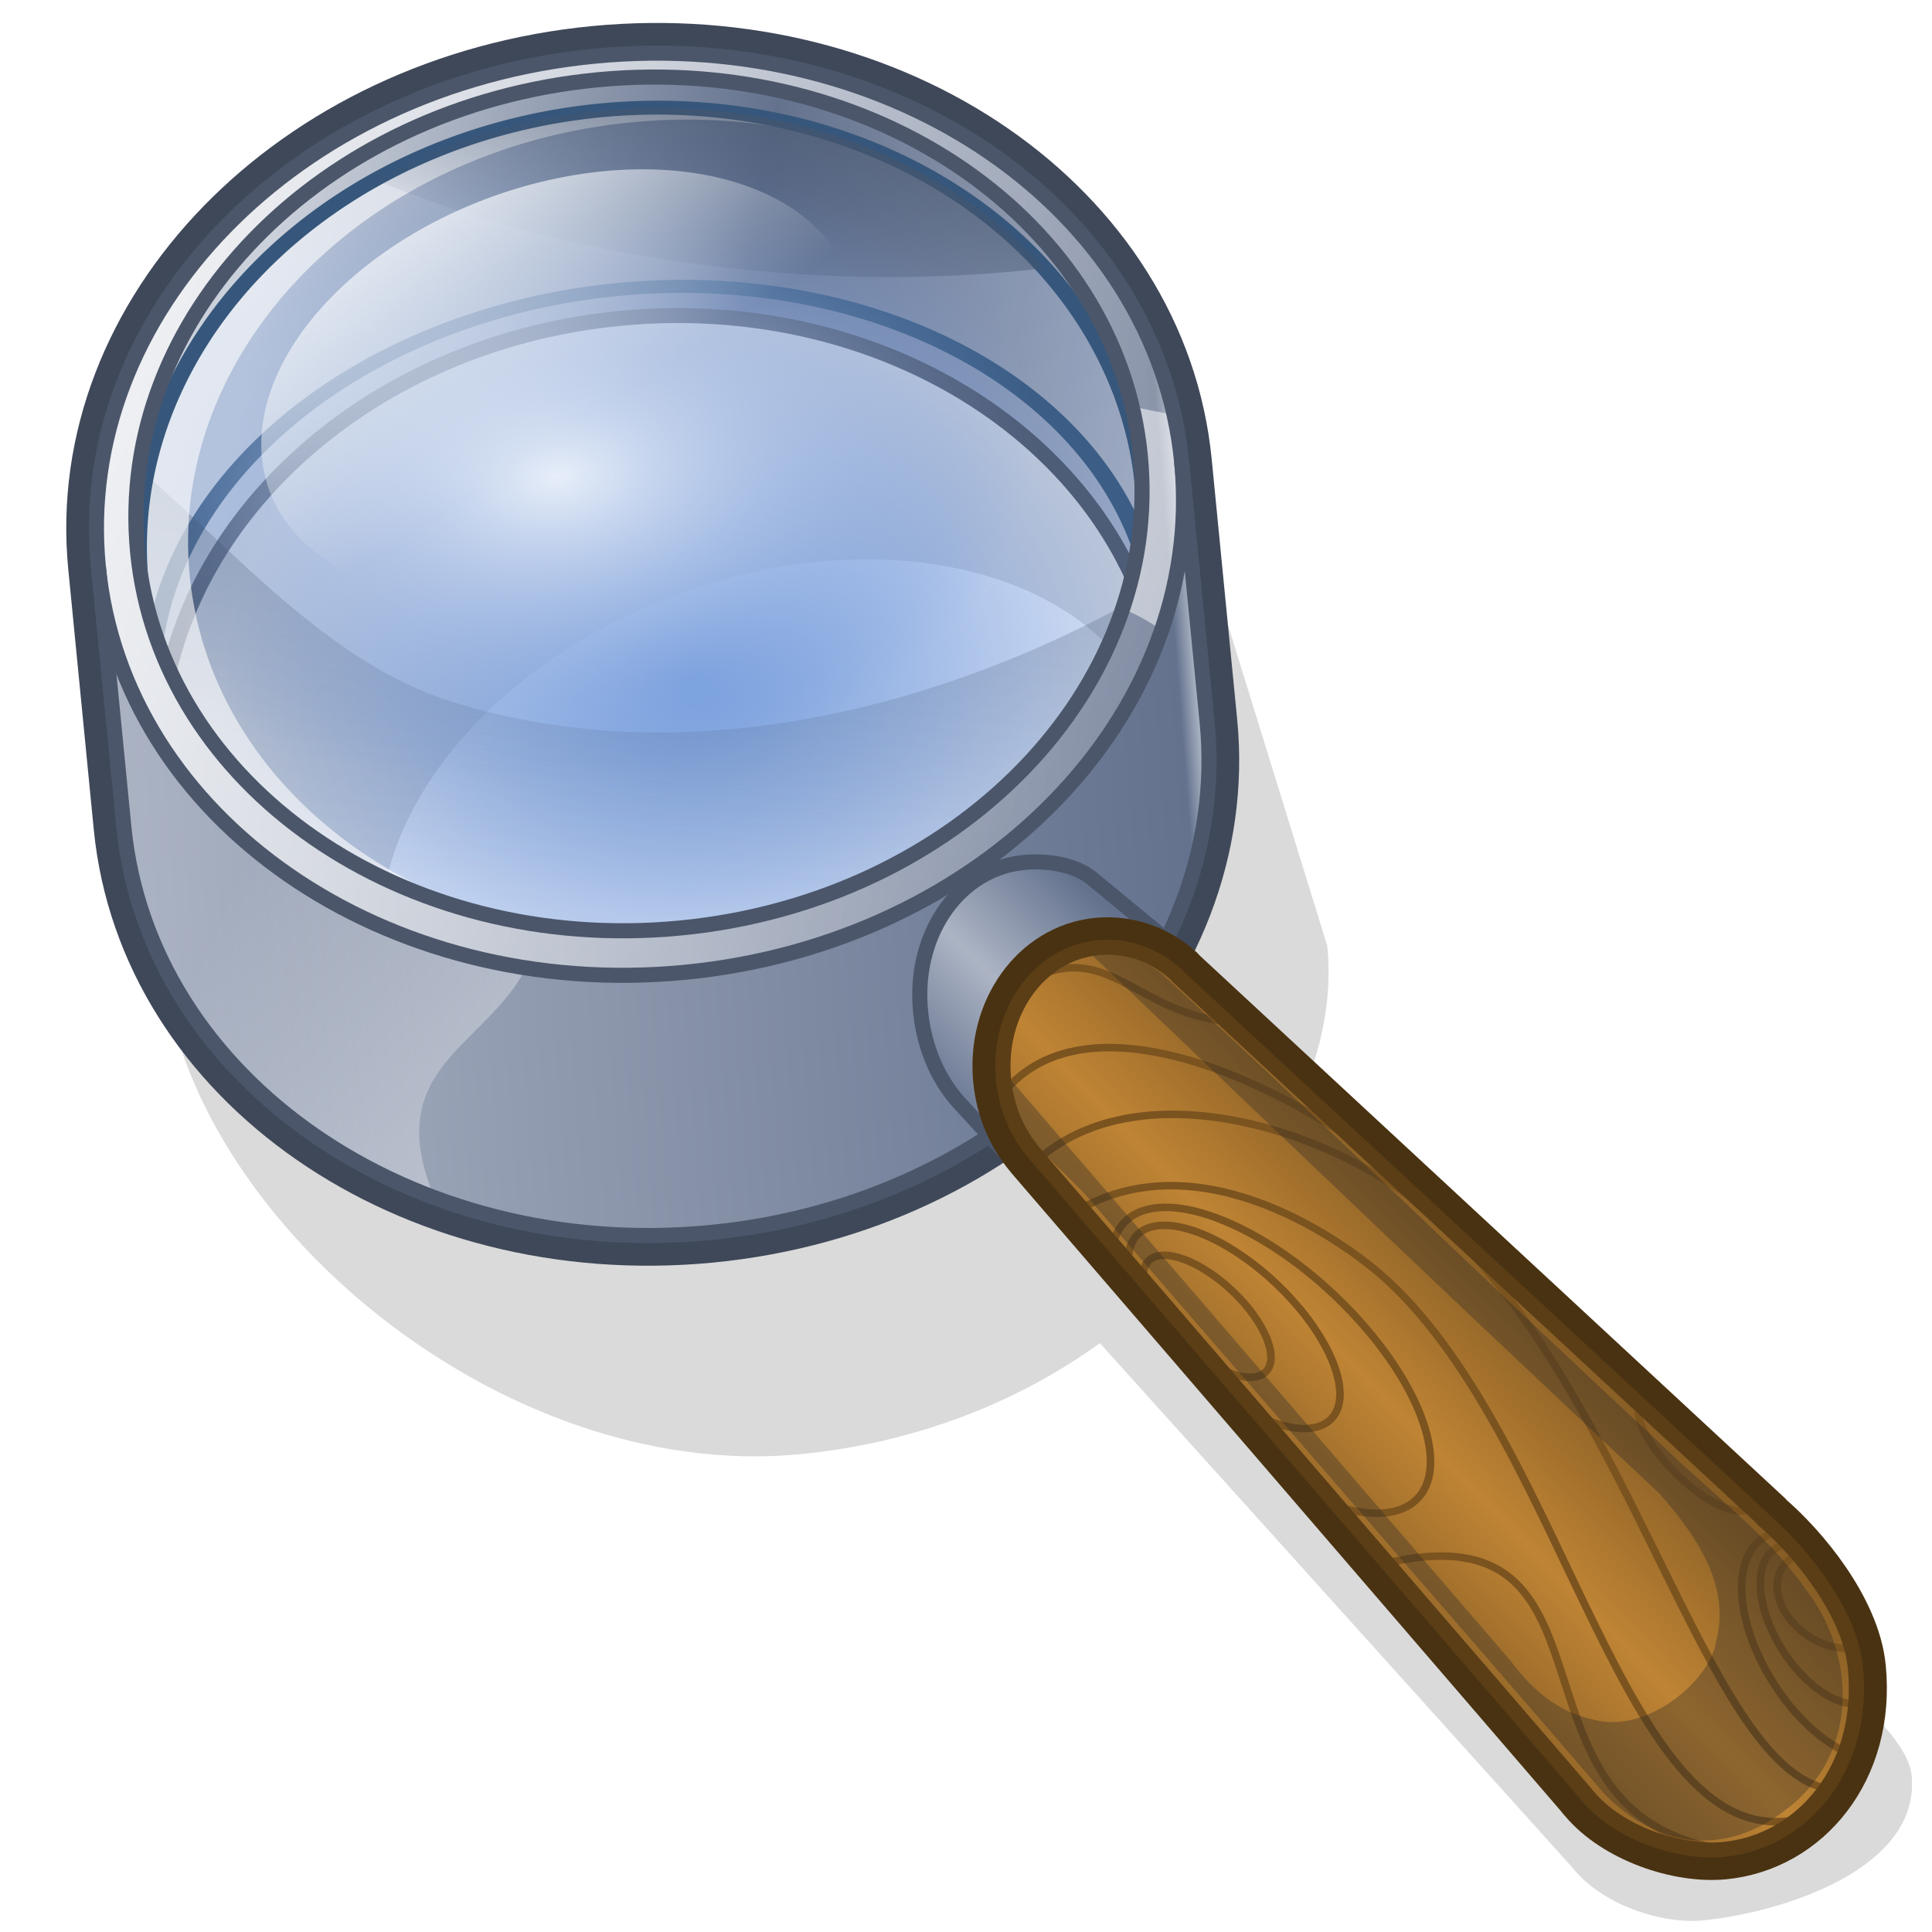 <?xml version="1.0" encoding="UTF-8" standalone="no"?>
<!-- Created with Inkscape (http://www.inkscape.org/) -->
<svg
   xmlns:dc="http://purl.org/dc/elements/1.1/"
   xmlns:cc="http://creativecommons.org/ns#"
   xmlns:rdf="http://www.w3.org/1999/02/22-rdf-syntax-ns#"
   xmlns:svg="http://www.w3.org/2000/svg"
   xmlns="http://www.w3.org/2000/svg"
   xmlns:xlink="http://www.w3.org/1999/xlink"
   xmlns:sodipodi="http://sodipodi.sourceforge.net/DTD/sodipodi-0.dtd"
   xmlns:inkscape="http://www.inkscape.org/namespaces/inkscape"
   width="128"
   height="128"
   id="svg2"
   sodipodi:version="0.32"
   inkscape:version="0.46"
   version="1.0"
   sodipodi:docname="looking_glass.svg"
   inkscape:output_extension="org.inkscape.output.svg.inkscape">
  <defs
     id="defs4">
    <linearGradient
       id="linearGradient3982">
      <stop
         id="stop3984"
         offset="0"
         style="stop-color:#acb4c4;stop-opacity:1;" />
      <stop
         style="stop-color:#64728e;stop-opacity:1;"
         offset="0.976"
         id="stop3986" />
      <stop
         id="stop3988"
         offset="1"
         style="stop-color:#cbd1db;stop-opacity:1;" />
    </linearGradient>
    <linearGradient
       inkscape:collect="always"
       id="linearGradient3711">
      <stop
         style="stop-color:#edf1f7;stop-opacity:1;"
         offset="0"
         id="stop3713" />
      <stop
         style="stop-color:#edf1f7;stop-opacity:0;"
         offset="1"
         id="stop3715" />
    </linearGradient>
    <linearGradient
       id="linearGradient3650">
      <stop
         style="stop-color:#4a5568;stop-opacity:0.728;"
         offset="0"
         id="stop3652" />
      <stop
         style="stop-color:#3e5373;stop-opacity:0;"
         offset="1"
         id="stop3654" />
    </linearGradient>
    <linearGradient
       id="linearGradient3603">
      <stop
         id="stop3605"
         offset="0"
         style="stop-color:#779fdd;stop-opacity:1;" />
      <stop
         id="stop3607"
         offset="1"
         style="stop-color:#668fd7;stop-opacity:0.12;" />
    </linearGradient>
    <linearGradient
       id="linearGradient3595">
      <stop
         style="stop-color:#e7eef9;stop-opacity:1;"
         offset="0"
         id="stop3597" />
      <stop
         style="stop-color:#668fd7;stop-opacity:0.12;"
         offset="1"
         id="stop3599" />
    </linearGradient>
    <linearGradient
       inkscape:collect="always"
       id="linearGradient3452">
      <stop
         style="stop-color:#ffffff;stop-opacity:1;"
         offset="0"
         id="stop3454" />
      <stop
         style="stop-color:#ffffff;stop-opacity:0;"
         offset="1"
         id="stop3456" />
    </linearGradient>
    <linearGradient
       inkscape:collect="always"
       id="linearGradient3333">
      <stop
         style="stop-color:#ffffff;stop-opacity:1;"
         offset="0"
         id="stop3335" />
      <stop
         style="stop-color:#ffffff;stop-opacity:0;"
         offset="1"
         id="stop3337" />
    </linearGradient>
    <linearGradient
       id="linearGradient3320">
      <stop
         style="stop-color:#7f5823;stop-opacity:1;"
         offset="0"
         id="stop3322" />
      <stop
         id="stop3328"
         offset="0.5"
         style="stop-color:#bf8434;stop-opacity:1;" />
      <stop
         style="stop-color:#7f5823;stop-opacity:1;"
         offset="1"
         id="stop3324" />
    </linearGradient>
    <linearGradient
       id="linearGradient3312">
      <stop
         id="stop3314"
         offset="0"
         style="stop-color:#64728e;stop-opacity:1;" />
      <stop
         style="stop-color:#acb4c4;stop-opacity:1;"
         offset="0.5"
         id="stop3318" />
      <stop
         id="stop3316"
         offset="1"
         style="stop-color:#64728e;stop-opacity:1;" />
    </linearGradient>
    <linearGradient
       id="linearGradient3298">
      <stop
         style="stop-color:#acb4c4;stop-opacity:1;"
         offset="0"
         id="stop3300" />
      <stop
         id="stop3980"
         offset="0.5"
         style="stop-color:#64728e;stop-opacity:1;" />
      <stop
         style="stop-color:#cbd1db;stop-opacity:1;"
         offset="1"
         id="stop3302" />
    </linearGradient>
    <linearGradient
       inkscape:collect="always"
       xlink:href="#linearGradient3298"
       id="linearGradient3308"
       gradientUnits="userSpaceOnUse"
       x1="78.585"
       y1="41.131"
       x2="24.866"
       y2="25.506"
       gradientTransform="matrix(1.054,0,0,1.054,-7.393,-5.495)" />
    <linearGradient
       inkscape:collect="always"
       xlink:href="#linearGradient3312"
       id="linearGradient3310"
       gradientUnits="userSpaceOnUse"
       x1="61.478"
       y1="69.78"
       x2="71.131"
       y2="61.9"
       gradientTransform="matrix(1.375,-0.133,0.132,1.351,-32.975,-14.305)" />
    <filter
       inkscape:collect="always"
       id="filter3386">
      <feGaussianBlur
         inkscape:collect="always"
         stdDeviation="2.564"
         id="feGaussianBlur3388" />
    </filter>
    <linearGradient
       inkscape:collect="always"
       xlink:href="#linearGradient3320"
       id="linearGradient3392"
       gradientUnits="userSpaceOnUse"
       x1="75.113"
       y1="97.134"
       x2="93.286"
       y2="82.865"
       gradientTransform="matrix(1.165,0,0,1.165,-13.379,-13.354)" />
    <linearGradient
       inkscape:collect="always"
       xlink:href="#linearGradient3452"
       id="linearGradient3458"
       x1="69.442"
       y1="85.6"
       x2="19.567"
       y2="58.458"
       gradientUnits="userSpaceOnUse"
       gradientTransform="matrix(1.11,-0.107,0.107,1.092,-14.116,0.297)" />
    <linearGradient
       inkscape:collect="always"
       xlink:href="#linearGradient3982"
       id="linearGradient3462"
       gradientUnits="userSpaceOnUse"
       x1="13.698"
       y1="53.515"
       x2="79.813"
       y2="54.703"
       gradientTransform="matrix(1.11,-0.107,0.107,1.092,-14.116,0.297)" />
    <filter
       inkscape:collect="always"
       id="filter3534">
      <feGaussianBlur
         inkscape:collect="always"
         stdDeviation="0.989"
         id="feGaussianBlur3536" />
    </filter>
    <radialGradient
       inkscape:collect="always"
       xlink:href="#linearGradient3603"
       id="radialGradient3609"
       gradientUnits="userSpaceOnUse"
       gradientTransform="matrix(0.928,-1.200396e-2,7.6569129e-3,0.993,2.859,-1.577)"
       cx="49.856"
       cy="39.642"
       fx="49.856"
       fy="39.642"
       r="31.08" />
    <filter
       inkscape:collect="always"
       id="filter3637">
      <feGaussianBlur
         inkscape:collect="always"
         stdDeviation="0.595"
         id="feGaussianBlur3639" />
    </filter>
    <linearGradient
       inkscape:collect="always"
       xlink:href="#linearGradient3650"
       id="linearGradient3656"
       x1="43.188"
       y1="-6.018"
       x2="31.33"
       y2="54.339"
       gradientUnits="userSpaceOnUse"
       gradientTransform="translate(-1.071,1.071)" />
    <filter
       inkscape:collect="always"
       id="filter3698">
      <feGaussianBlur
         inkscape:collect="always"
         stdDeviation="1.055"
         id="feGaussianBlur3700" />
    </filter>
    <linearGradient
       inkscape:collect="always"
       xlink:href="#linearGradient3650"
       id="linearGradient3707"
       gradientUnits="userSpaceOnUse"
       x1="51.248"
       y1="2.221"
       x2="44.693"
       y2="17.043"
       gradientTransform="translate(-1.071,1.071)" />
    <linearGradient
       inkscape:collect="always"
       xlink:href="#linearGradient3711"
       id="linearGradient3717"
       x1="40.435"
       y1="-4.775"
       x2="50.058"
       y2="41.539"
       gradientUnits="userSpaceOnUse" />
    <filter
       inkscape:collect="always"
       id="filter3771">
      <feGaussianBlur
         inkscape:collect="always"
         stdDeviation="1.411"
         id="feGaussianBlur3773" />
    </filter>
    <filter
       inkscape:collect="always"
       id="filter3815">
      <feGaussianBlur
         inkscape:collect="always"
         stdDeviation="0.494"
         id="feGaussianBlur3817" />
    </filter>
    <filter
       inkscape:collect="always"
       id="filter3875">
      <feGaussianBlur
         inkscape:collect="always"
         stdDeviation="0.46"
         id="feGaussianBlur3877" />
    </filter>
    <filter
       inkscape:collect="always"
       id="filter3891">
      <feGaussianBlur
         inkscape:collect="always"
         stdDeviation="0.414"
         id="feGaussianBlur3893" />
    </filter>
    <filter
       inkscape:collect="always"
       id="filter3976"
       x="-0.352"
       width="1.705"
       y="-0.112"
       height="1.224">
      <feGaussianBlur
         inkscape:collect="always"
         stdDeviation="0.67"
         id="feGaussianBlur3978" />
    </filter>
    <linearGradient
       inkscape:collect="always"
       xlink:href="#linearGradient3333"
       id="linearGradient3992"
       gradientUnits="userSpaceOnUse"
       gradientTransform="matrix(1.11,-0.107,0.107,1.092,-14.116,0.297)"
       x1="3.671"
       y1="8.793"
       x2="93.95"
       y2="57.155" />
    <radialGradient
       inkscape:collect="always"
       xlink:href="#linearGradient3595"
       id="radialGradient3994"
       gradientUnits="userSpaceOnUse"
       gradientTransform="matrix(0.941,-1.4101245e-3,7.9847793e-4,0.722,2.483,8.644)"
       cx="42.455"
       cy="30.873"
       fx="42.455"
       fy="30.873"
       r="31.08" />
  </defs>
  <sodipodi:namedview
     id="base"
     pagecolor="#ffffff"
     bordercolor="#666666"
     borderopacity="1.0"
     inkscape:pageopacity="0.0"
     inkscape:pageshadow="2"
     inkscape:zoom="0.7"
     inkscape:cx="-214.04744"
     inkscape:cy="221.73621"
     inkscape:document-units="px"
     inkscape:current-layer="layer3"
     showgrid="false"
     inkscape:window-width="1440"
     inkscape:window-height="825"
     inkscape:window-x="0"
     inkscape:window-y="25"
     showguides="true"
     inkscape:guide-bbox="true" />
  <g
     inkscape:groupmode="layer"
     id="layer3"
     inkscape:label="shadow"
     style="display:inline">
    <path
       style="opacity:1;fill:#000000;fill-opacity:0.146;fill-rule:evenodd;stroke:none;stroke-width:1;stroke-linecap:butt;stroke-linejoin:round;marker:none;marker-start:none;marker-mid:none;marker-end:none;stroke-miterlimit:4;stroke-dasharray:none;stroke-dashoffset:0;stroke-opacity:1;visibility:visible;display:inline;overflow:visible;filter:url(#filter3386);enable-background:accumulate"
       d="M 44.719,12.804 C 26.875,12.804 12.406,25.251 12.406,40.585 L 12.406,56.366 C 12.406,71.7 29.407,89.429 47.25,89.429 C 54.077,89.429 60.402,87.6 65.625,84.491 L 90.5,118.71 C 90.512,118.729 90.519,118.753 90.531,118.772 L 90.625,118.897 C 92.128,121.145 95.441,122.679 97.938,122.679 C 102.461,122.679 111.12,120.933 111.12,115.164 C 111.12,111.901 103.871,105.939 102.031,104.022 L 102.031,103.991 L 76.188,75.397 C 78.993,71.284 81.375,67.036 81.375,61.929 L 77.062,40.585 C 77.063,25.251 62.562,12.804 44.719,12.804 z M 53.938,35.897 C 62.968,36.02 70.451,40.172 72.344,46.897 C 74.867,55.864 66.506,66.071 53.688,69.679 C 40.869,73.286 28.43,68.927 25.906,59.96 C 23.383,50.993 31.713,40.786 44.531,37.179 C 47.736,36.277 50.927,35.857 53.938,35.897 z"
       id="path3351"
       transform="matrix(1.11,-0.107,0.107,1.092,-9.016,3.744)"
       sodipodi:nodetypes="cccsccccsscccccccssssc" />
  </g>
  <g
     inkscape:groupmode="layer"
     id="layer2"
     inkscape:label="main"
     style="display:inline">
    <path
       id="path3990"
       d="M 39.41,3.719 C 19.602,5.628 4.873,20.774 6.514,37.526 L 8.203,54.766 C 9.844,71.518 27.237,83.568 47.045,81.659 C 66.852,79.749 81.616,64.6 79.975,47.847 L 78.287,30.608 C 76.645,13.856 59.217,1.809 39.41,3.719 z"
       style="opacity:1;fill:none;fill-opacity:1;fill-rule:evenodd;stroke:#3f4859;stroke-width:4;stroke-linecap:butt;stroke-linejoin:round;marker:none;marker-start:none;marker-mid:none;marker-end:none;stroke-miterlimit:4;stroke-dasharray:none;stroke-dashoffset:0;stroke-opacity:1;visibility:visible;display:inline;overflow:visible;enable-background:accumulate" />
    <path
       style="opacity:1;fill:url(#linearGradient3308);fill-opacity:1;fill-rule:evenodd;stroke:none;stroke-width:1;stroke-linecap:butt;stroke-linejoin:round;marker:none;marker-start:none;marker-mid:none;marker-end:none;stroke-miterlimit:4;stroke-dasharray:none;stroke-dashoffset:0;stroke-opacity:1;visibility:visible;display:inline;overflow:visible;filter:url(#filter3891);enable-background:accumulate"
       d="M 42.649,2.707 C 23.839,2.707 8.585,15.827 8.585,31.99 C 8.585,36.627 9.841,35.979 12.077,39.877 C 15.54,28.14 27.914,19.455 42.649,19.455 C 57.384,19.455 69.792,28.139 73.254,39.877 C 75.491,35.979 76.746,36.627 76.746,31.99 C 76.746,15.827 61.46,2.707 42.649,2.707 z"
       id="path3285"
       sodipodi:nodetypes="cscscsc"
       transform="matrix(1.053,-0.101,0.102,1.036,-5.774,5.242)" />
    <path
       transform="matrix(1.087,-0.105,7.9105905e-2,0.808,-10.801,20.087)"
       d="M 77.782,35.571 A 30.557,30.557 0 1 1 16.668,35.571 A 30.557,30.557 0 1 1 77.782,35.571 z"
       sodipodi:ry="30.557114"
       sodipodi:rx="30.557114"
       sodipodi:cy="35.571041"
       sodipodi:cx="47.224632"
       id="path3294"
       style="opacity:1;fill:url(#radialGradient3609);fill-opacity:1;fill-rule:evenodd;stroke:#36577b;stroke-width:1.062;stroke-linecap:butt;stroke-linejoin:round;marker:none;marker-start:none;marker-mid:none;marker-end:none;stroke-miterlimit:4;stroke-dasharray:none;stroke-dashoffset:0;stroke-opacity:1;visibility:visible;overflow:visible;filter:url(#filter3815);enable-background:accumulate"
       sodipodi:type="arc" />
    <path
       sodipodi:nodetypes="csc"
       id="path3442"
       d="M 12.077,39.877 C 15.54,28.14 27.914,19.455 42.649,19.455 C 57.384,19.455 69.792,28.139 73.254,39.877"
       style="opacity:1;fill:none;fill-opacity:1;fill-rule:evenodd;stroke:#4b566a;stroke-width:0.953;stroke-linecap:butt;stroke-linejoin:round;marker:none;marker-start:none;marker-mid:none;marker-end:none;stroke-miterlimit:4;stroke-dasharray:none;stroke-dashoffset:0;stroke-opacity:1;visibility:visible;display:inline;overflow:visible;filter:url(#filter3875);enable-background:accumulate"
       transform="matrix(1.053,-0.101,0.102,1.036,-5.774,5.242)" />
    <path
       sodipodi:type="arc"
       style="opacity:1;fill:url(#radialGradient3994);fill-opacity:1;fill-rule:evenodd;stroke:none;stroke-width:1.045;stroke-linecap:butt;stroke-linejoin:round;marker:none;marker-start:none;marker-mid:none;marker-end:none;stroke-miterlimit:4;stroke-dasharray:none;stroke-dashoffset:0;stroke-opacity:1;visibility:visible;overflow:visible;enable-background:accumulate"
       id="path3292"
       sodipodi:cx="47.224632"
       sodipodi:cy="35.571041"
       sodipodi:rx="30.557114"
       sodipodi:ry="30.557114"
       d="M 77.782,35.571 A 30.557,30.557 0 1 1 16.668,35.571 A 30.557,30.557 0 1 1 77.782,35.571 z"
       transform="matrix(1.087,-0.105,9.0050372e-2,0.919,-12.018,7.666)" />
    <path
       style="opacity:1;fill:url(#linearGradient3656);fill-opacity:1;fill-rule:evenodd;stroke:none;stroke-width:1.045;stroke-linecap:butt;stroke-linejoin:round;marker:none;marker-start:none;marker-mid:none;marker-end:none;stroke-miterlimit:4;stroke-dasharray:none;stroke-dashoffset:0;stroke-opacity:1;visibility:visible;overflow:visible;filter:url(#filter3698);enable-background:accumulate"
       d="M 12.116,26.509 C 11.467,28.673 11.116,30.953 11.116,33.29 C 11.116,48.251 25.233,60.384 42.647,60.384 C 57.234,60.384 69.511,51.879 73.116,40.321 C 61.32,45.629 44.538,49.08 29.731,42.699 C 22.294,39.495 16.994,31.647 12.116,26.509 z"
       id="path3645"
       sodipodi:nodetypes="csscsc"
       transform="matrix(1.053,-0.101,0.102,1.036,-5.774,5.242)" />
    <path
       style="opacity:1;fill:#ffffff;fill-opacity:0.605;fill-rule:evenodd;stroke:none;stroke-width:1.045;stroke-linecap:butt;stroke-linejoin:round;marker:none;marker-start:none;marker-mid:none;marker-end:none;stroke-miterlimit:4;stroke-dasharray:none;stroke-dashoffset:0;stroke-opacity:1;visibility:visible;overflow:visible;filter:url(#filter3637);enable-background:accumulate"
       d="M 42.647,6.196 C 25.233,6.196 11.116,18.33 11.116,33.29 C 11.116,48.251 25.233,60.384 42.647,60.384 C 51.355,60.384 59.25,57.352 64.96,52.446 C 59.57,56.655 52.405,59.228 44.554,59.228 C 27.803,59.228 14.21,47.555 14.21,33.165 C 14.21,18.775 27.803,7.103 44.554,7.103 C 50.69,7.103 56.402,8.659 61.179,11.353 C 55.976,8.103 49.567,6.196 42.647,6.196 z"
       id="path3611"
       transform="matrix(1.053,-0.101,0.102,1.036,-5.774,5.242)" />
    <path
       transform="matrix(1.087,-0.105,9.0050372e-2,0.919,-12.018,7.666)"
       d="M 77.782,35.571 A 30.557,30.557 0 1 1 16.668,35.571 A 30.557,30.557 0 1 1 77.782,35.571 z"
       sodipodi:ry="30.557114"
       sodipodi:rx="30.557114"
       sodipodi:cy="35.571041"
       sodipodi:cx="47.224632"
       id="path3643"
       style="opacity:1;fill:none;fill-opacity:1;fill-rule:evenodd;stroke:#36577b;stroke-width:0.996;stroke-linecap:butt;stroke-linejoin:round;marker:none;marker-start:none;marker-mid:none;marker-end:none;stroke-miterlimit:4;stroke-dasharray:none;stroke-dashoffset:0;stroke-opacity:1;visibility:visible;overflow:visible;enable-background:accumulate"
       sodipodi:type="arc" />
    <path
       style="opacity:1;fill:url(#linearGradient3462);fill-opacity:1;fill-rule:evenodd;stroke:none;stroke-width:1;stroke-linecap:butt;stroke-linejoin:round;marker:none;marker-start:none;marker-mid:none;marker-end:none;stroke-miterlimit:4;stroke-dasharray:none;stroke-dashoffset:0;stroke-opacity:1;visibility:visible;display:inline;overflow:visible;enable-background:accumulate"
       d="M 39.41,3.719 C 19.602,5.628 4.873,20.774 6.514,37.526 L 8.203,54.766 C 9.844,71.518 27.237,83.568 47.045,81.659 C 66.852,79.749 81.616,64.599 79.975,47.847 L 78.287,30.608 C 76.645,13.856 59.217,1.809 39.41,3.719 z M 39.564,5.289 C 57.901,3.521 74.03,14.677 75.549,30.183 C 77.067,45.688 63.406,59.716 45.068,61.483 C 26.731,63.251 10.637,52.092 9.118,36.586 C 7.599,21.08 21.226,7.057 39.564,5.289 z"
       id="path3264"
       sodipodi:nodetypes="cccsccccsssc" />
    <path
       style="fill:url(#linearGradient3458);fill-opacity:1;fill-rule:evenodd;stroke:none;stroke-width:1px;stroke-linecap:butt;stroke-linejoin:miter;stroke-opacity:1"
       d="M 6.765,40.087 L 8.203,54.767 C 9.305,66.017 17.514,75.148 28.785,79.353 C 25.187,70.708 32.142,69.405 34.857,64.122 C 20.733,61.925 9.426,52.572 6.913,40.176 L 6.765,40.087 z M 10.274,41.954 C 10.451,42.478 10.637,43.009 10.848,43.519 C 10.634,43.004 10.453,42.484 10.274,41.954 z M 10.982,43.816 C 11.248,44.434 11.545,45.032 11.86,45.627 C 11.548,45.038 11.245,44.427 10.982,43.816 z M 11.86,45.627 C 12.155,46.185 12.453,46.724 12.79,47.26 C 12.457,46.729 12.152,46.179 11.86,45.627 z M 12.869,47.356 C 13.201,47.878 13.528,48.411 13.897,48.911 C 13.524,48.405 13.204,47.884 12.869,47.356 z M 15.368,50.699 C 15.784,51.174 16.206,51.607 16.656,52.057 C 16.216,51.616 15.776,51.164 15.368,50.699 z M 19.982,54.907 C 20.376,55.199 20.776,55.48 21.186,55.756 C 20.775,55.48 20.376,55.199 19.982,54.907 z M 27.464,59.079 C 28.035,59.306 28.618,59.505 29.206,59.704 C 28.622,59.506 28.032,59.305 27.464,59.079 z M 29.206,59.704 C 29.888,59.934 30.561,60.141 31.264,60.333 C 30.57,60.143 29.88,59.932 29.206,59.704 z M 33.523,60.873 C 34.208,61.014 34.891,61.155 35.592,61.259 C 34.893,61.156 34.206,61.014 33.523,60.873 z"
       id="path3404" />
    <path
       style="opacity:1;fill:url(#linearGradient3992);fill-opacity:1;fill-rule:evenodd;stroke:none;stroke-width:1;stroke-linecap:butt;stroke-linejoin:round;marker:none;marker-start:none;marker-mid:none;marker-end:none;stroke-miterlimit:4;stroke-dasharray:none;stroke-dashoffset:0;stroke-opacity:1;visibility:visible;display:inline;overflow:visible;enable-background:accumulate"
       d="M 39.41,3.719 C 19.602,5.628 4.873,20.774 6.514,37.526 C 8.155,54.278 25.549,66.328 45.356,64.419 C 65.163,62.51 79.928,47.36 78.287,30.608 C 76.645,13.856 59.217,1.809 39.41,3.719 z M 39.564,5.289 C 57.901,3.521 74.03,14.677 75.549,30.183 C 77.067,45.688 63.406,59.716 45.068,61.483 C 26.731,63.251 10.637,52.092 9.118,36.586 C 7.599,21.08 21.226,7.057 39.564,5.289 z"
       id="path3330" />
    <path
       style="fill:#ffffff;fill-opacity:0.505;fill-rule:evenodd;stroke:none;stroke-width:1px;stroke-linecap:butt;stroke-linejoin:miter;stroke-opacity:1;filter:url(#filter3976)"
       d="M 73.991,28.134 C 74.135,29.184 74.21,30.238 74.21,31.321 C 74.21,34.699 73.495,37.932 72.179,40.915 C 72.972,41.337 73.729,41.866 74.46,42.509 C 75.93,39.24 76.741,35.69 76.741,31.978 C 76.741,30.946 76.706,29.95 76.585,28.946 C 75.728,28.689 74.851,28.438 73.991,28.134 z"
       id="path3895"
       transform="matrix(1.053,-0.101,0.102,1.036,-5.774,5.242)" />
    <path
       style="opacity:1;fill:none;fill-opacity:1;fill-rule:evenodd;stroke:#4b566a;stroke-width:1;stroke-linecap:butt;stroke-linejoin:round;marker:none;marker-start:none;marker-mid:none;marker-end:none;stroke-miterlimit:4;stroke-dasharray:none;stroke-dashoffset:0;stroke-opacity:1;visibility:visible;display:inline;overflow:visible;enable-background:accumulate"
       d="M 39.41,3.719 C 19.602,5.628 4.873,20.774 6.514,37.526 L 8.203,54.766 C 9.844,71.518 27.237,83.568 47.045,81.659 C 66.852,79.749 81.616,64.6 79.975,47.847 L 78.287,30.608 C 76.645,13.856 59.217,1.809 39.41,3.719 z"
       id="path3432" />
    <path
       style="opacity:1;fill:none;fill-opacity:1;fill-rule:evenodd;stroke:#4b566a;stroke-width:1;stroke-linecap:butt;stroke-linejoin:round;marker:none;marker-start:none;marker-mid:none;marker-end:none;stroke-miterlimit:4;stroke-dasharray:none;stroke-dashoffset:0;stroke-opacity:1;visibility:visible;display:inline;overflow:visible;enable-background:accumulate"
       d="M 6.514,37.526 C 8.155,54.278 25.549,66.328 45.356,64.419 C 65.163,62.51 79.928,47.36 78.287,30.608"
       id="path3424"
       sodipodi:nodetypes="csc" />
    <path
       style="opacity:1;fill:none;fill-opacity:1;fill-rule:evenodd;stroke:#4b566a;stroke-width:1;stroke-linecap:butt;stroke-linejoin:round;marker:none;marker-start:none;marker-mid:none;marker-end:none;stroke-miterlimit:4;stroke-dasharray:none;stroke-dashoffset:0;stroke-opacity:1;visibility:visible;display:inline;overflow:visible;enable-background:accumulate"
       d="M 39.564,5.289 C 57.901,3.521 74.03,14.677 75.549,30.183 C 77.067,45.688 63.406,59.716 45.068,61.483 C 26.731,63.251 10.637,52.092 9.118,36.586 C 7.599,21.08 21.226,7.057 39.564,5.289 z"
       id="path3420" />
    <path
       style="opacity:1;fill:url(#linearGradient3310);fill-opacity:1;fill-rule:evenodd;stroke:#4b566a;stroke-width:1;stroke-linecap:butt;stroke-linejoin:round;marker:none;marker-start:none;marker-mid:none;marker-end:none;stroke-miterlimit:4;stroke-dasharray:none;stroke-dashoffset:0;stroke-opacity:1;visibility:visible;display:inline;overflow:visible;enable-background:accumulate"
       d="M 67.288,57.215 C 63.376,57.902 60.499,62.001 60.991,67.023 C 61.24,69.564 62.279,71.777 63.767,73.296 L 67.313,77.154 C 69.04,79.053 71.436,80.134 73.984,79.888 C 78.601,79.443 81.955,74.821 81.441,69.572 C 81.125,66.346 79.434,63.631 77.104,62.122 L 72.195,58.075 C 70.931,57.165 68.901,56.932 67.288,57.215 z"
       id="path3269"
       sodipodi:nodetypes="csccssccs" />
    <g
       id="g3574"
       transform="matrix(0.999,-9.6337941e-2,9.6366724e-2,0.984,-1.622,10.837)">
      <path
         sodipodi:nodetypes="cssccccsscccsc"
         id="path3550"
         d="M 68.711,59.521 C 64.797,59.521 61.646,63.187 61.646,67.711 C 61.646,69.609 62.201,71.345 63.139,72.735 C 63.213,72.844 63.279,72.957 63.358,73.062 L 95.298,119.073 C 95.312,119.095 95.32,119.123 95.334,119.146 L 95.443,119.291 C 97.196,121.909 101.067,123.691 103.976,123.691 C 109.248,123.691 113.83,119.152 113.83,112.432 C 113.83,108.631 110.88,104.197 108.737,101.965 L 108.737,101.928 L 73.737,61.924 C 73.721,61.904 73.718,61.87 73.701,61.851 C 72.422,60.401 70.643,59.521 68.711,59.521 z"
         style="opacity:1;fill:none;fill-opacity:1;fill-rule:evenodd;stroke:#493211;stroke-width:4.015;stroke-linecap:butt;stroke-linejoin:round;marker:none;marker-start:none;marker-mid:none;marker-end:none;stroke-miterlimit:4;stroke-dasharray:none;stroke-dashoffset:0;stroke-opacity:1;visibility:visible;display:inline;overflow:visible;enable-background:accumulate" />
      <path
         sodipodi:nodetypes="cssccccsscccsc"
         id="path3250"
         d="M 68.711,59.521 C 64.797,59.521 61.646,63.187 61.646,67.711 C 61.646,69.609 62.201,71.345 63.139,72.735 C 63.213,72.844 63.279,72.957 63.358,73.062 L 95.298,119.073 C 95.312,119.095 95.32,119.123 95.334,119.146 L 95.443,119.291 C 97.196,121.909 101.067,123.691 103.976,123.691 C 109.248,123.691 113.83,119.152 113.83,112.432 C 113.83,108.631 110.88,104.197 108.737,101.965 L 108.737,101.928 L 73.737,61.924 C 73.721,61.904 73.718,61.87 73.701,61.851 C 72.422,60.401 70.643,59.521 68.711,59.521 z"
         style="opacity:1;fill:url(#linearGradient3392);fill-opacity:1;fill-rule:evenodd;stroke:none;stroke-width:1;stroke-linecap:butt;stroke-linejoin:round;marker:none;marker-start:none;marker-mid:none;marker-end:none;stroke-miterlimit:4;stroke-dasharray:none;stroke-dashoffset:0;stroke-opacity:1;visibility:visible;display:inline;overflow:visible;enable-background:accumulate" />
      <path
         sodipodi:nodetypes="csscsscsscsscscsscscsscscccccsccsccccs"
         d="M 113.813,111.016 C 112.553,111.205 110.921,110.342 109.908,108.868 C 108.735,107.162 109.118,105.278 110.412,104.664 M 113.444,114.809 C 111.651,114.558 109.542,112.254 108.581,109.409 C 107.55,106.357 108.229,103.832 110.095,103.772 M 112.538,117.918 C 110.532,116.642 108.57,114.025 107.534,110.974 C 106.047,106.598 107.025,102.977 109.716,102.891 M 69.571,81.695 C 69.605,81.27 69.754,80.929 70.031,80.71 C 71.057,79.896 73.446,81.071 75.362,83.334 C 77.279,85.597 78.001,88.094 76.974,88.908 C 76.414,89.352 75.449,89.205 74.376,88.611 M 68.688,80.531 C 68.756,79.822 69.016,79.252 69.486,78.885 C 71.23,77.518 75.209,79.46 78.368,83.218 C 81.526,86.976 82.673,91.135 80.928,92.502 C 79.955,93.264 78.286,92.996 76.452,91.958 M 67.798,79.371 C 67.998,78.768 68.327,78.271 68.794,77.906 C 71.423,75.849 77.42,78.772 82.18,84.43 C 86.94,90.087 88.669,96.348 86.04,98.405 C 84.885,99.308 83.082,99.251 81.019,98.424 M 108.023,101.231 C 104.853,101.792 99.814,94.312 101.583,93.465 M 83.59,102.431 C 100.205,100.197 89.269,119.347 103.414,123.517 M 66.228,76.672 C 74.522,73.3 82.973,80.608 85.61,83.616 C 96.394,95.914 97.434,123.53 109.072,122.162 M 110.991,120.234 C 103.364,117.521 100.886,93.193 89.52,80.083 C 83.792,73.475 71.342,67.931 63.766,73.01 M 61.696,68.446 C 66.839,63.451 76.142,67.514 83.571,73.446 M 64.107,61.214 C 69.299,59.031 70.924,64.151 76.645,65.248"
         style="opacity:1;fill:none;fill-opacity:0.176;fill-rule:evenodd;stroke:#7b531f;stroke-width:0.502;stroke-linecap:butt;stroke-linejoin:round;marker:none;marker-start:none;marker-mid:none;marker-end:none;stroke-miterlimit:4;stroke-dasharray:none;stroke-dashoffset:0;stroke-opacity:1;visibility:visible;display:inline;overflow:visible;enable-background:accumulate"
         id="path3565" />
      <path
         sodipodi:nodetypes="ccccccccscccc"
         id="path3466"
         d="M 68.183,59.888 C 80.226,74.077 90.713,86.436 102.085,99.552 C 104.149,102.461 106.199,106.099 104.848,109.746 C 104.338,112.164 99.784,115.601 96.202,114.167 C 94.009,113.456 92.437,111.793 91.306,109.869 C 81.433,95.631 71.56,81.394 61.688,67.156 C 61.227,71.048 64.816,73.638 66.795,76.644 C 76.696,90.898 86.707,105.061 96.594,119.316 C 99.886,123.328 104.363,124.292 108.906,121.066 C 113.466,117.827 113.972,111.493 111.029,106.794 C 108.742,102.75 105.459,99.848 102.52,96.284 C 92.439,84.787 82.758,73.065 72.65,61.596 C 71.453,60.468 69.834,59.878 68.183,59.888 z"
         style="opacity:1;fill:#272727;fill-opacity:0.326;fill-rule:evenodd;stroke:none;stroke-width:1;stroke-linecap:butt;stroke-linejoin:round;marker:none;marker-start:none;marker-mid:none;marker-end:none;stroke-miterlimit:4;stroke-dasharray:none;stroke-dashoffset:0;stroke-opacity:1;visibility:visible;display:inline;overflow:visible;filter:url(#filter3534);enable-background:accumulate" />
      <path
         style="opacity:1;fill:none;fill-opacity:1;fill-rule:evenodd;stroke:#5b3e16;stroke-width:1.004;stroke-linecap:butt;stroke-linejoin:round;marker:none;marker-start:none;marker-mid:none;marker-end:none;stroke-miterlimit:4;stroke-dasharray:none;stroke-dashoffset:0;stroke-opacity:1;visibility:visible;display:inline;overflow:visible;enable-background:accumulate"
         d="M 68.711,59.521 C 64.797,59.521 61.646,63.187 61.646,67.711 C 61.646,69.609 62.201,71.345 63.139,72.735 C 63.213,72.844 63.279,72.957 63.358,73.062 L 95.298,119.073 C 95.312,119.095 95.32,119.123 95.334,119.146 L 95.443,119.291 C 97.196,121.909 101.067,123.691 103.976,123.691 C 109.248,123.691 113.83,119.152 113.83,112.432 C 113.83,108.631 110.88,104.197 108.737,101.965 L 108.737,101.928 L 73.737,61.924 C 73.721,61.904 73.718,61.87 73.701,61.851 C 72.422,60.401 70.643,59.521 68.711,59.521 z"
         id="path3464"
         sodipodi:nodetypes="cssccccsscccsc" />
    </g>
    <path
       style="opacity:1;fill:url(#linearGradient3707);fill-opacity:1;fill-rule:evenodd;stroke:none;stroke-width:1.045;stroke-linecap:butt;stroke-linejoin:round;marker:none;marker-start:none;marker-mid:none;marker-end:none;stroke-miterlimit:4;stroke-dasharray:none;stroke-dashoffset:0;stroke-opacity:1;visibility:visible;display:inline;overflow:visible;filter:url(#filter3698);enable-background:accumulate"
       d="M 42.647,6.196 C 37.439,6.196 32.541,7.274 28.21,9.196 C 33.538,12.105 39.886,14.555 46.929,16.29 C 54.651,18.193 62.303,19.01 69.366,18.853 C 63.779,11.239 53.891,6.196 42.647,6.196 z"
       id="path3702"
       transform="matrix(1.053,-0.101,0.102,1.036,-5.774,5.242)" />
    <path
       transform="matrix(0.597,-0.292,0.239,0.35,0.376,26.814)"
       d="M 77.782,35.571 A 30.557,31.768 0 1 1 16.668,35.571 A 30.557,31.768 0 1 1 77.782,35.571 z"
       sodipodi:ry="31.768196"
       sodipodi:rx="30.557114"
       sodipodi:cy="35.571041"
       sodipodi:cx="47.224632"
       id="path3709"
       style="opacity:1;fill:url(#linearGradient3717);fill-opacity:1;fill-rule:evenodd;stroke:none;stroke-width:1.045;stroke-linecap:butt;stroke-linejoin:round;marker:none;marker-start:none;marker-mid:none;marker-end:none;stroke-miterlimit:4;stroke-dasharray:none;stroke-dashoffset:0;stroke-opacity:1;visibility:visible;overflow:visible;filter:url(#filter3771);enable-background:accumulate"
       sodipodi:type="arc" />
  </g>
</svg>
